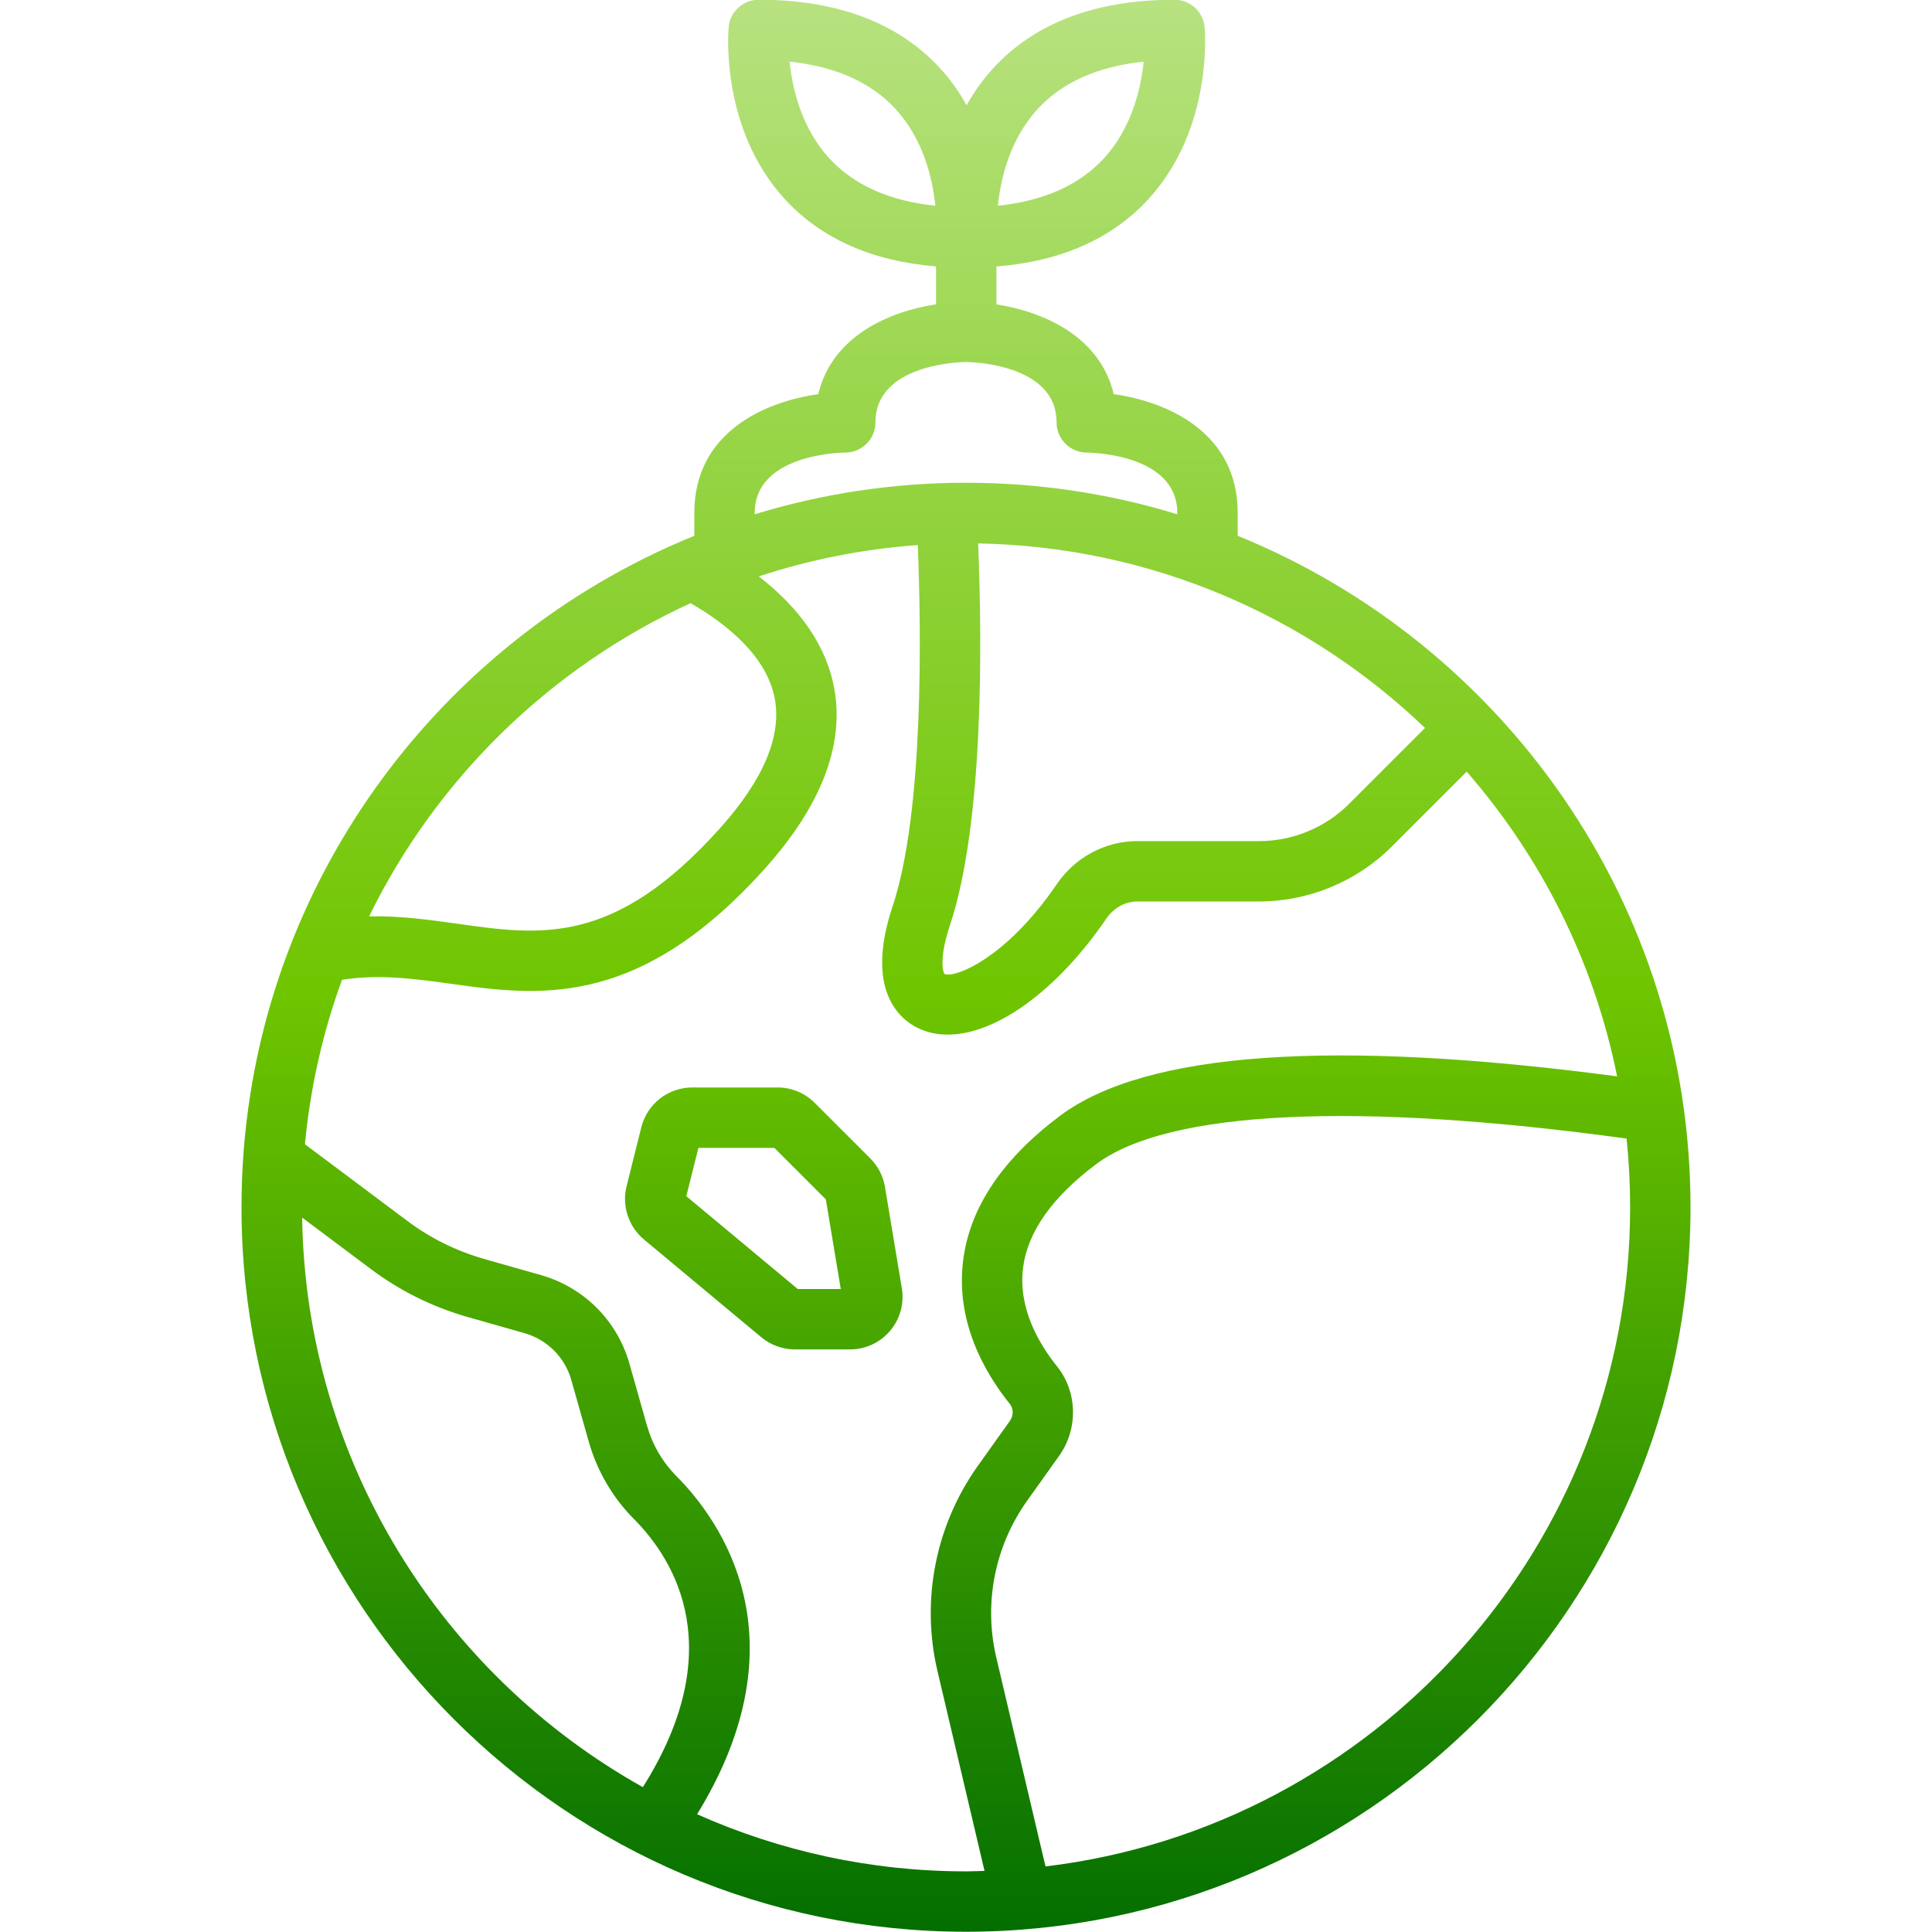 <svg xmlns="http://www.w3.org/2000/svg" enable-background="new 0 0 512 512" viewBox="0 0 512 512" id="environment"><linearGradient id="a" x1="256.001" x2="256.001" y1="-10.851" y2="519.918" gradientUnits="userSpaceOnUse"><stop offset="0" stop-color="#bae385"></stop><stop offset=".517" stop-color="#6fc500"></stop><stop offset="1" stop-color="#006c00"></stop></linearGradient><path fill="url(#a)" d="M256.001,511.932c105.867,0,192-86.133,192-192c0-80.411-49.713-149.394-120-177.939v-6.061
	c0-21.402-18.703-29.488-32.848-31.477c-3.712-15.505-18.867-21.884-31.09-23.793v-10.04c17.161-1.37,30.719-7.384,40.363-17.944
	c17.031-18.648,14.906-44.383,14.809-45.469c-0.375-4.121-3.832-7.277-7.969-7.277c-20.895,0-37.098,6.141-48.16,18.254
	c-2.821,3.089-5.075,6.378-6.941,9.712c-1.866-3.334-4.12-6.623-6.941-9.712c-11.062-12.113-27.266-18.254-48.16-18.254
	c-4.137,0-7.594,3.156-7.969,7.277c-0.098,1.086-2.223,26.82,14.809,45.469c9.605,10.518,23.098,16.518,40.16,17.92v10.045
	c-12.244,1.883-27.49,8.253-31.215,23.812c-14.145,1.988-32.848,10.074-32.848,31.477v6.061c-70.287,28.546-120,97.528-120,177.939
	C64.001,425.799,150.133,511.932,256.001,511.932z M80.07,322.673l18.29,13.692c7.613,5.707,16.172,9.953,25.469,12.629l15.211,4.32
	c5.996,1.738,10.613,6.355,12.336,12.305l4.695,16.586c2.219,7.727,6.371,14.789,11.98,20.398
	c10.999,11.11,25.179,34.726,2.315,71.013C117.261,443.907,81.069,387.495,80.07,322.673z M184.734,480.8
	c28.607-46.583,6.218-77.809-5.343-89.481c-3.777-3.777-6.445-8.328-7.93-13.5l-4.703-16.605
	c-3.27-11.293-11.969-19.992-23.309-23.277l-15.223-4.324c-7.395-2.129-14.215-5.508-20.273-10.055L80.813,303.24
	c1.434-15.164,4.777-29.78,9.825-43.586c9.496-1.487,18.68-0.368,28.319,0.988c6.859,0.965,13.988,1.969,21.484,1.969
	c18.121,0,38.379-5.863,62.152-32.301c14.984-16.664,21.211-32.754,18.504-47.82c-1.979-11.005-8.845-21.097-20.005-29.742
	c13.41-4.416,27.522-7.249,42.128-8.303c0.922,22.928,1.642,70.766-6.682,95.791c-7.465,22.359,2.105,29.922,6.566,32.133
	c2.461,1.223,5.168,1.812,8.055,1.812c12.75,0,28.914-11.52,42.133-30.875c1.855-2.719,4.965-4.406,8.113-4.406h32.348
	c13.043,0,25.812-5.289,35.039-14.512l19.893-19.893c19.696,22.61,33.744,50.254,39.864,80.75
	c-75.369-9.982-125.068-6.483-147.675,10.483c-15.25,11.438-23.875,24.312-25.629,38.266c-2.039,16.211,5.605,29.656,12.379,38.082
	c1,1.242,0.996,3.09-0.004,4.492l-8.395,11.777c-11.297,15.801-15.223,35.691-10.773,54.562l12.456,52.899
	c-1.635,0.045-3.263,0.125-4.909,0.125C230.64,495.932,206.538,490.497,184.734,480.8z M251.719,245.295
	c9.019-27.108,8.571-75.04,7.499-101.282c45.885,0.83,87.516,19.291,118.423,48.902l-20.16,20.157
	c-6.246,6.246-14.895,9.828-23.727,9.828h-32.348c-8.484,0-16.457,4.254-21.324,11.383c-13.785,20.191-27.402,25-29.777,23.824
	C249.872,257.592,248.848,253.904,251.719,245.295z M277.065,494.627l-13.041-55.387c-3.391-14.383-0.395-29.543,8.227-41.598
	l8.398-11.785c5.145-7.211,4.914-17-0.555-23.805c-4.832-6.012-10.312-15.414-8.973-26.062c1.191-9.488,7.703-18.727,19.355-27.465
	c19.055-14.279,68.893-16.637,140.584-6.789c0.617,5.983,0.939,12.052,0.939,18.195C432.001,409.846,364.21,484.179,277.065,494.627
	z M275.008,28.877c6.508-7.07,15.93-11.273,28.07-12.539c-0.711,7.035-3.09,17.531-10.555,25.648
	c-6.508,7.07-15.93,11.273-28.07,12.539C265.165,47.49,267.544,36.994,275.008,28.877z M219.805,41.986
	c-7.469-8.117-9.844-18.621-10.555-25.648c12.141,1.266,21.562,5.469,28.07,12.539c7.465,8.117,9.844,18.613,10.555,25.648
	C235.735,53.26,226.313,49.057,219.805,41.986z M200.001,135.932c0-15.668,23.043-15.992,24-16c4.418,0,8-3.582,8-8
	c0-15.668,23.043-15.992,23.977-16c0.98,0.008,24.023,0.332,24.023,16c0,4.398,3.578,7.973,7.977,8
	c0.98,0.008,24.023,0.332,24.023,16v0.353c-17.726-5.417-36.524-8.353-56-8.353s-38.274,2.937-56,8.353V135.932z M183.006,159.846
	c9.715,5.608,20.307,14.146,22.346,25.477c1.789,9.953-3.145,21.488-14.656,34.293c-27.898,31.035-47.18,28.336-69.512,25.184
	c-7.531-1.056-15.227-2.132-23.364-1.956C115.713,206.276,145.925,176.822,183.006,159.846z"></path><linearGradient id="b" x1="202.412" x2="202.412" y1="-10.851" y2="519.918" gradientUnits="userSpaceOnUse"><stop offset="0" stop-color="#bae385"></stop><stop offset=".517" stop-color="#6fc500"></stop><stop offset="1" stop-color="#006c00"></stop></linearGradient><path fill="url(#b)" d="M234.528,314.561c-0.477-2.879-1.824-5.496-3.895-7.566l-14.723-14.723
	c-2.633-2.633-6.129-4.082-9.852-4.082h-22.586c-6.406,0-11.965,4.34-13.52,10.559l-3.902,15.621
	c-1.297,5.152,0.504,10.684,4.594,14.094l31.094,25.91c2.5,2.086,5.668,3.234,8.926,3.234h14.586c4.105,0,7.984-1.797,10.641-4.934
	c2.648-3.133,3.781-7.25,3.105-11.293L234.528,314.561z M211.415,341.607l-29.531-24.605l3.203-12.812h20.117l13.652,13.652
	l3.957,23.766H211.415z"></path></svg>